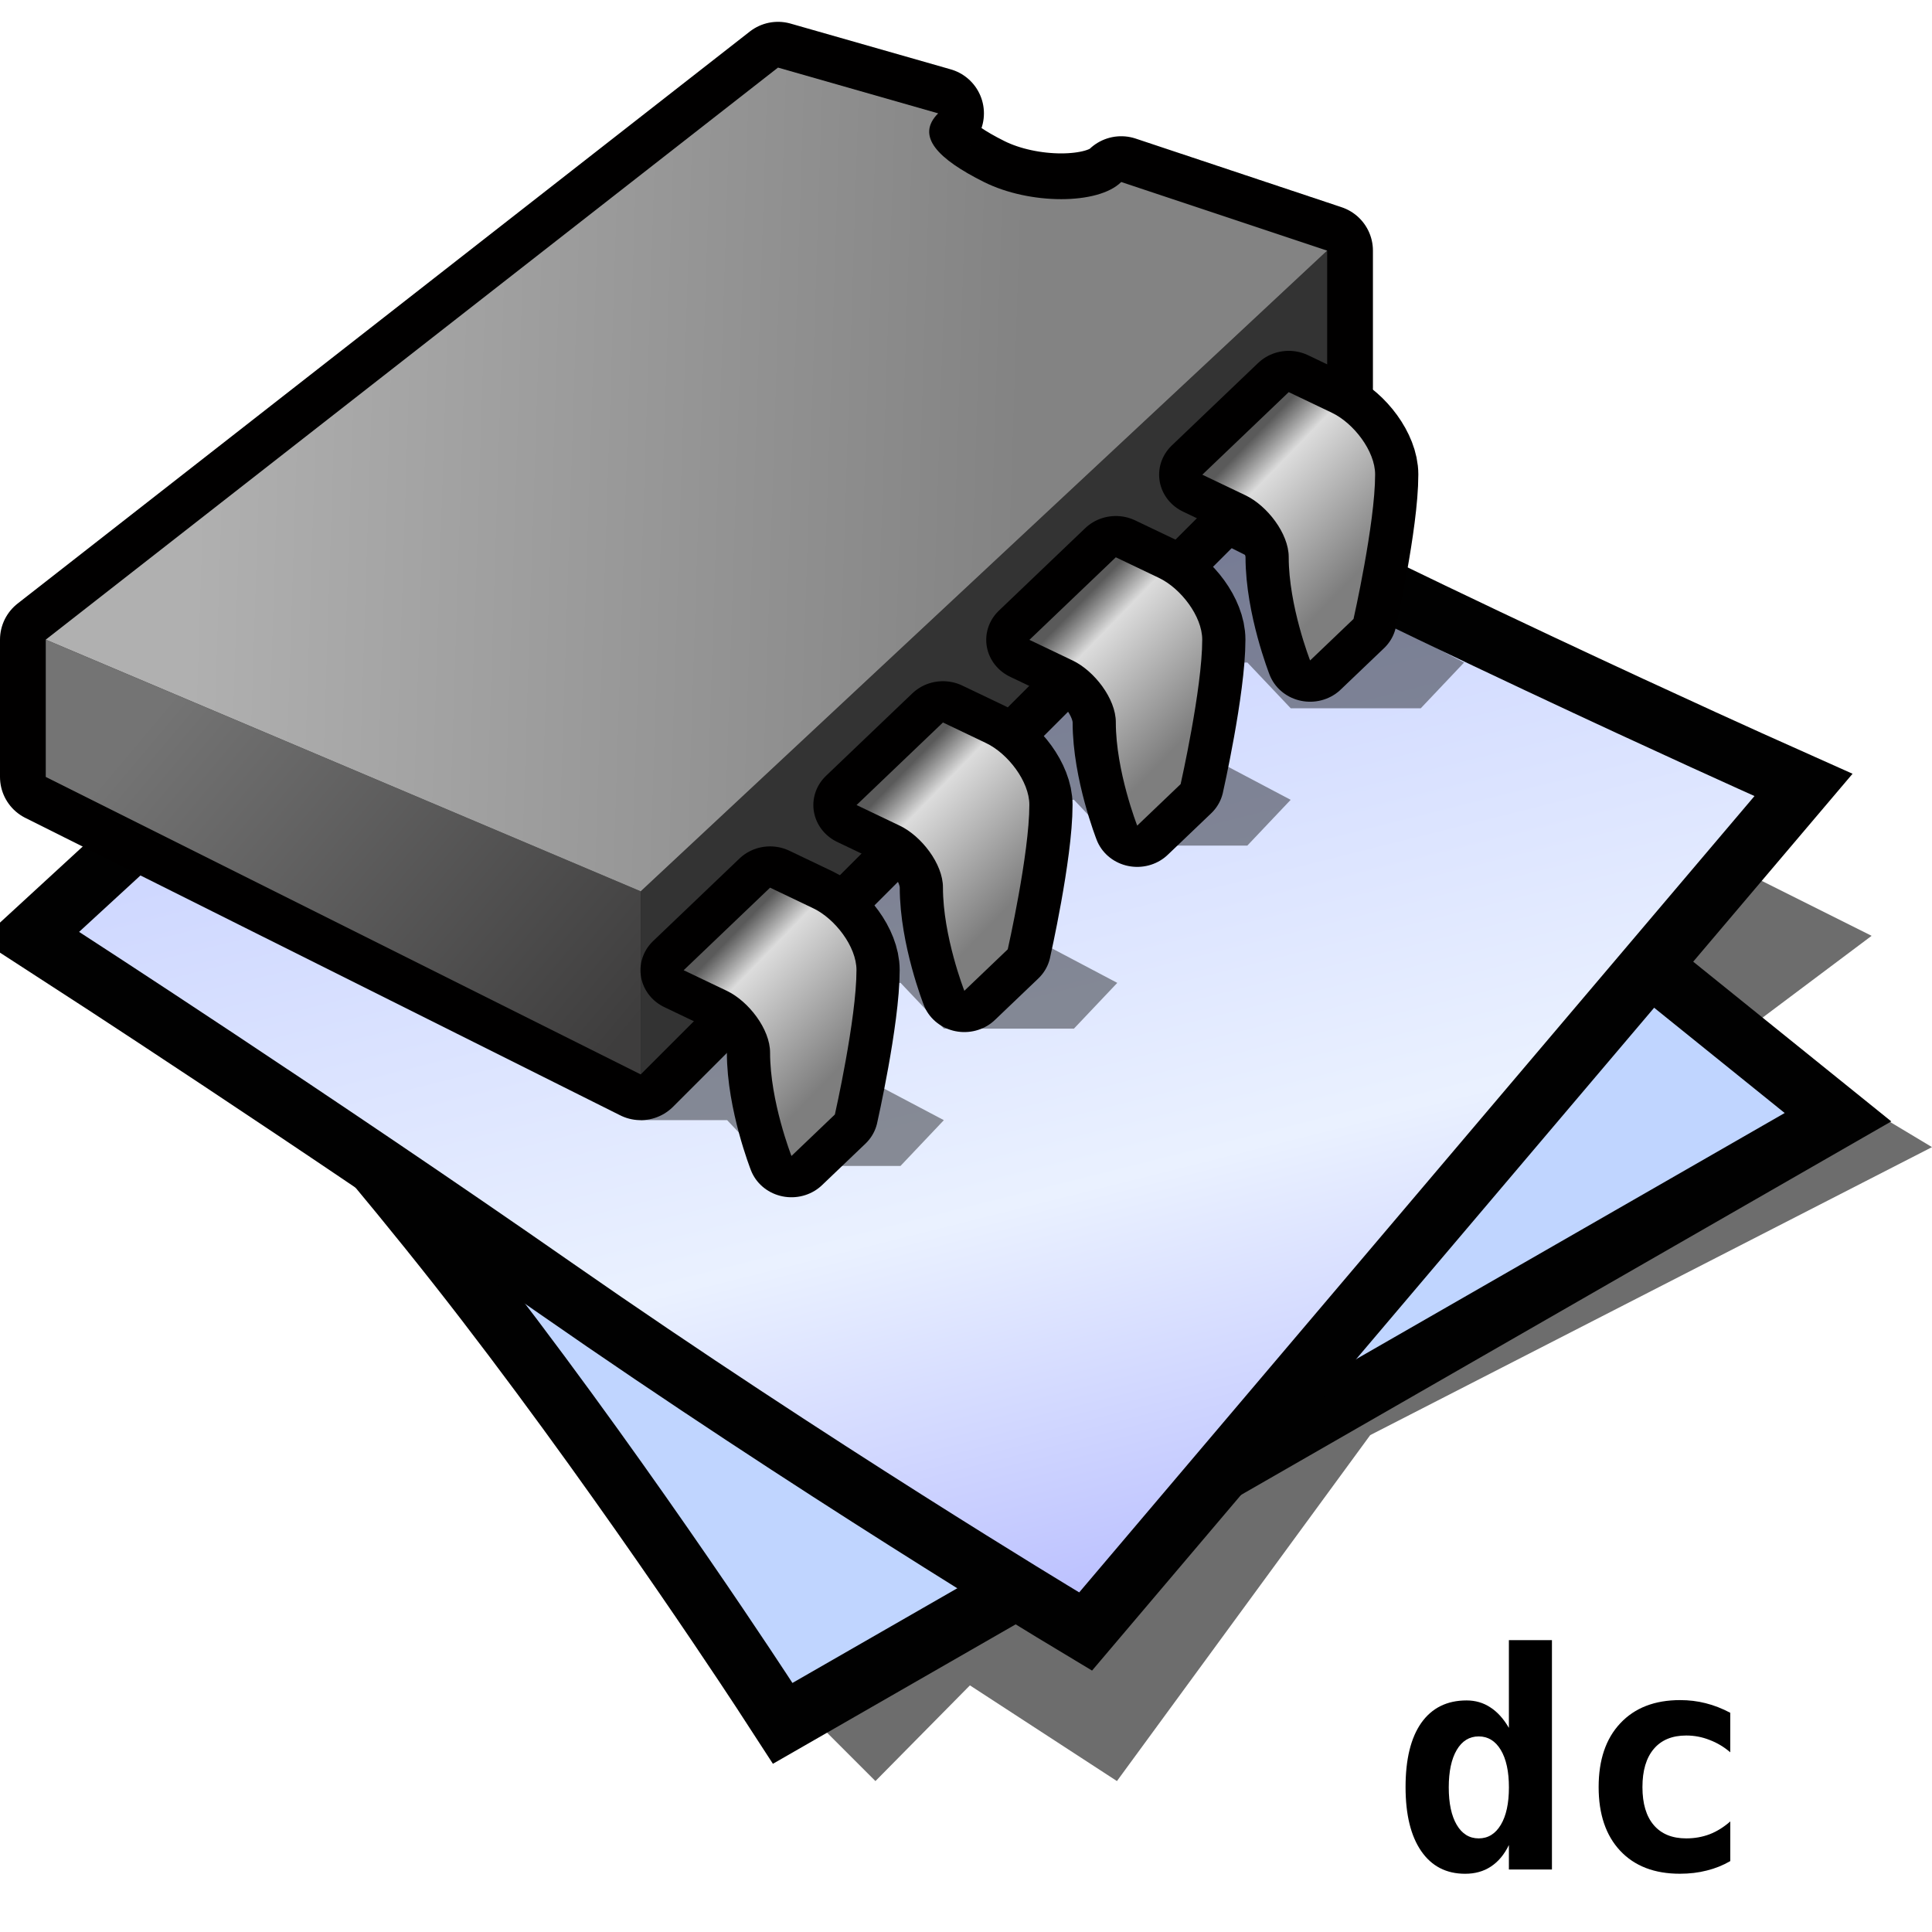 <?xml version="1.0" encoding="UTF-8" standalone="no"?>
<svg
   xmlns:dc="http://purl.org/dc/elements/1.1/"
   xmlns:cc="http://creativecommons.org/ns#"
   xmlns:rdf="http://www.w3.org/1999/02/22-rdf-syntax-ns#"
   xmlns:svg="http://www.w3.org/2000/svg"
   xmlns="http://www.w3.org/2000/svg"
   xmlns:xlink="http://www.w3.org/1999/xlink"
   xmlns:sodipodi="http://sodipodi.sourceforge.net/DTD/sodipodi-0.dtd"
   xmlns:inkscape="http://www.inkscape.org/namespaces/inkscape"
   version="1.1"
   width="64"
   height="64"
   color-interpolation="linearRGB"
   id="svg2"
   sodipodi:version="0.32"
   inkscape:version="0.48.3.1 r9886"
   sodipodi:docname="application-x-sms-rom.svg"
   inkscape:output_extension="org.inkscape.output.svg.inkscape">
  <defs
     id="defs29">
    <inkscape:perspective
       sodipodi:type="inkscape:persp3d"
       inkscape:vp_x="0 : 32 : 1"
       inkscape:vp_y="0 : 1000 : 0"
       inkscape:vp_z="64 : 32 : 1"
       inkscape:persp3d-origin="32 : 21.333333 : 1"
       id="perspective33" />
    <inkscape:perspective
       id="perspective35"
       inkscape:persp3d-origin="32 : 21.333333 : 1"
       inkscape:vp_z="64 : 32 : 1"
       inkscape:vp_y="0 : 1000 : 0"
       inkscape:vp_x="0 : 32 : 1"
       sodipodi:type="inkscape:persp3d" />
    <inkscape:perspective
       id="perspective3563"
       inkscape:persp3d-origin="0.5 : 0.33333333 : 1"
       inkscape:vp_z="1 : 0.5 : 1"
       inkscape:vp_y="0 : 1000 : 0"
       inkscape:vp_x="0 : 0.5 : 1"
       sodipodi:type="inkscape:persp3d" />
    <linearGradient
       inkscape:collect="always"
       xlink:href="#linearGradient2308"
       id="linearGradient3553"
       gradientUnits="userSpaceOnUse"
       x1="57"
       y1="29.929"
       x2="97"
       y2="29.929" />
    <linearGradient
       id="linearGradient2308">
      <stop
         id="stop2310"
         offset="0"
         style="stop-color:#edd400;stop-opacity:1;" />
      <stop
         id="stop2312"
         offset="1"
         style="stop-color:#fff492;stop-opacity:1;" />
    </linearGradient>
    <linearGradient
       id="linearGradient3572">
      <stop
         id="stop3574"
         offset="0"
         style="stop-color:#edd400;stop-opacity:1;" />
      <stop
         id="stop3576"
         offset="1"
         style="stop-color:#fff492;stop-opacity:1;" />
    </linearGradient>
    <linearGradient
       id="linearGradient3579">
      <stop
         id="stop3581"
         offset="0"
         style="stop-color:#edd400;stop-opacity:1;" />
      <stop
         id="stop3583"
         offset="1"
         style="stop-color:#fff492;stop-opacity:1;" />
    </linearGradient>
    <linearGradient
       id="linearGradient3586">
      <stop
         id="stop3588"
         offset="0"
         style="stop-color:#edd400;stop-opacity:1;" />
      <stop
         id="stop3590"
         offset="1"
         style="stop-color:#fff492;stop-opacity:1;" />
    </linearGradient>
    <linearGradient
       id="linearGradient3593">
      <stop
         id="stop3595"
         offset="0"
         style="stop-color:#edd400;stop-opacity:1;" />
      <stop
         id="stop3597"
         offset="1"
         style="stop-color:#fff492;stop-opacity:1;" />
    </linearGradient>
    <linearGradient
       id="linearGradient3600">
      <stop
         id="stop3602"
         offset="0"
         style="stop-color:#edd400;stop-opacity:1;" />
      <stop
         id="stop3604"
         offset="1"
         style="stop-color:#fff492;stop-opacity:1;" />
    </linearGradient>
    <linearGradient
       id="linearGradient3607">
      <stop
         id="stop3609"
         offset="0"
         style="stop-color:#edd400;stop-opacity:1;" />
      <stop
         id="stop3611"
         offset="1"
         style="stop-color:#fff492;stop-opacity:1;" />
    </linearGradient>
    <linearGradient
       y2="29.929"
       x2="97"
       y1="29.929"
       x1="57"
       gradientUnits="userSpaceOnUse"
       id="linearGradient3622"
       xlink:href="#linearGradient2308"
       inkscape:collect="always" />
    <inkscape:perspective
       id="perspective6986"
       inkscape:persp3d-origin="0.5 : 0.33333333 : 1"
       inkscape:vp_z="1 : 0.5 : 1"
       inkscape:vp_y="0 : 1000 : 0"
       inkscape:vp_x="0 : 0.5 : 1"
       sodipodi:type="inkscape:persp3d" />
    <inkscape:perspective
       id="perspective8425"
       inkscape:persp3d-origin="0.5 : 0.33333333 : 1"
       inkscape:vp_z="1 : 0.5 : 1"
       inkscape:vp_y="0 : 1000 : 0"
       inkscape:vp_x="0 : 0.5 : 1"
       sodipodi:type="inkscape:persp3d" />
    <linearGradient
       id="linearGradient2308-5">
      <stop
         id="stop2310-4"
         offset="0"
         style="stop-color:#edd400;stop-opacity:1;" />
      <stop
         id="stop2312-4"
         offset="1"
         style="stop-color:#fff492;stop-opacity:1;" />
    </linearGradient>
    <linearGradient
       inkscape:collect="always"
       id="linearGradient3261">
      <stop
         style="stop-color:#ffffff;stop-opacity:1;"
         offset="0"
         id="stop3263" />
      <stop
         style="stop-color:#ffffff;stop-opacity:0;"
         offset="1"
         id="stop3265" />
    </linearGradient>
    <linearGradient
       id="linearGradient5891"
       inkscape:collect="always">
      <stop
         id="stop5893"
         offset="0"
         style="stop-color:#ffffff;stop-opacity:1;" />
      <stop
         id="stop5895"
         offset="1"
         style="stop-color:#ffffff;stop-opacity:0;" />
    </linearGradient>
    <linearGradient
       y2="14.094"
       x2="32.562"
       y1="11.219"
       x1="23.938"
       gradientTransform="translate(22.687,14.239)"
       gradientUnits="userSpaceOnUse"
       id="linearGradient8446"
       xlink:href="#linearGradient5891"
       inkscape:collect="always" />
    <linearGradient
       inkscape:collect="always"
       xlink:href="#linearGradient2308-5"
       id="linearGradient8491"
       gradientUnits="userSpaceOnUse"
       gradientTransform="matrix(0.693,0,0,-0.685,24.157,40.877)"
       x1="22.312"
       y1="20.91"
       x2="22.312"
       y2="24.185" />
    <linearGradient
       inkscape:collect="always"
       xlink:href="#linearGradient3261"
       id="linearGradient8493"
       gradientUnits="userSpaceOnUse"
       gradientTransform="translate(12.687,3.239)"
       x1="31.247"
       y1="21.75"
       x2="49.087"
       y2="43.582" />
  </defs>
  <sodipodi:namedview
     inkscape:window-height="475"
     inkscape:window-width="770"
     inkscape:pageshadow="2"
     inkscape:pageopacity="0.0"
     guidetolerance="10.0"
     gridtolerance="10.0"
     objecttolerance="10.0"
     borderopacity="1.0"
     bordercolor="#666666"
     pagecolor="#ffffff"
     id="base"
     showgrid="false"
     inkscape:zoom="3.3363091"
     inkscape:cx="16.849315"
     inkscape:cy="29.644907"
     inkscape:window-x="443"
     inkscape:window-y="282"
     inkscape:current-layer="svg2"
     inkscape:window-maximized="0" />
  <g
     id="g4">
    <path
       style="fill:#010101; fill-opacity:0.573"
       d="M27 57L29 59L32.13 55.83L37 59L45.39 47.54L64 38L59 35L61 37L36 49L27 57z            M58 34L62 31L58 29L55 32L58 34z"
       id="path6" />
    <path
       style="fill:none; stroke:#010101; stroke-width:4"
       d="M6.25 30C6.25 30 11.87 36 16.87 42.5C21.87 49 26.25 55.75 26.25 55.75L59.12 36.87L32 15L6.25 30z"
       id="path8" />
    <radialGradient
       id="gradient0"
       gradientUnits="userSpaceOnUse"
       cx="0"
       cy="0"
       r="64"
       gradientTransform="matrix(0.571,0,0,0.333,26,35)">
      <stop
         offset="1"
         stop-color="#c0d5ff"
         id="stop11" />
      <stop
         offset="0.489"
         stop-color="#896eff"
         id="stop13" />
    </radialGradient>
    <path
       style="fill:url(#gradient0)"
       d="M6.25 30C6.25 30 11.87 36 16.87 42.5C21.87 49 26.25 55.75 26.25 55.75L59.12 36.87L32 15L6.25 30z"
       id="path15" />
    <path
       style="fill:none; stroke:#010101; stroke-width:4"
       d="M2.62 30.87C2.62 30.87 10.95 36.26 19 41.87C27.44 47.75 35.75 52.75 35.75 52.75L58.12 26.37C58.12 26.37 45.44 20.7 35.37 15.37C30.18 12.62 26 9.37 26 9.37L2.62 30.87z"
       id="path17" />
    <linearGradient
       id="gradient1"
       gradientUnits="userSpaceOnUse"
       x1="105.45"
       y1="-23.42"
       x2="119.92"
       y2="34.32">
      <stop
         offset="0"
         stop-color="#a5b1ff"
         id="stop20" />
      <stop
         offset="0.739"
         stop-color="#eaf1ff"
         id="stop22" />
      <stop
         offset="1"
         stop-color="#b3b8ff"
         id="stop24" />
    </linearGradient>
    <path
       style="fill:url(#gradient1)"
       d="M2.62 30.87C2.62 30.87 10.95 36.26 19 41.87C27.44 47.75 35.75 52.75 35.75 52.75L58.12 26.37C58.12 26.37 45.44 20.7 35.37 15.37C30.18 12.62 26 9.37 26 9.37L2.62 30.87z"
       id="path26" />
  </g>
  <g
     id="g3036"
     transform="matrix(0.758,0,0,0.758,0,-5.341)">
    <path
       id="path3038"
       transform="matrix(0.947,0,0,1,24.21,-20)"
       d="m 28,56 h 4 l 2,2 h 6 l 2,-2 -4,-2 -1,-15 -9,17 z"
       style="fill:#010000;fill-opacity:0.416"
       inkscape:connector-curvature="0" />
    <path
       id="path3040"
       transform="matrix(0.947,0,0,1,16.631,-14)"
       d="m 28,56 h 4 l 2,2 h 6 l 2,-2 -4,-2 -1,-15 -9,17 z"
       style="fill:#010000;fill-opacity:0.416"
       inkscape:connector-curvature="0" />
    <path
       id="path3042"
       transform="matrix(0.947,0,0,1,9.053,-6)"
       d="m 28,56 h 4 l 2,2 h 6 l 2,-2 -4,-2 -1,-15 -9,17 z"
       style="fill:#010000;fill-opacity:0.416"
       inkscape:connector-curvature="0" />
    <path
       id="path3044"
       transform="matrix(0.947,0,0,1,1.474,0)"
       d="m 28,56 h 4 l 2,2 h 6 l 2,-2 -4,-2 -1,-15 -9,17 z"
       style="fill:#010000;fill-opacity:0.416"
       inkscape:connector-curvature="0" />
    <path
       id="path3046"
       d="M 34,10 2,35 28,46 58,18 49,15 c -1,1 -4,1 -6,0 -2,-1 -3,-2 -2,-3 L 34,10 z M 2,41 28,54 V 46 L 2,35 v 6 z M 28,54 58,24 V 18 L 28,46 v 8 z"
       style="fill:none;stroke:#010000;stroke-width:4;stroke-linecap:round;stroke-linejoin:round"
       inkscape:connector-curvature="0" />
    <path
       id="path3048"
       d="M 28,54 58,24 V 18 L 28,46 v 8 z"
       style="fill:#333333"
       inkscape:connector-curvature="0" />
    <linearGradient
       y2="38.79"
       x2="38.64"
       y1="22.9"
       x1="19.72"
       gradientUnits="userSpaceOnUse"
       id="gradient0-0">
      <stop
         id="stop3051"
         stop-color="#747474"
         offset="0" />
      <stop
         id="stop3053"
         stop-color="#3e3d3d"
         offset="1" />
    </linearGradient>
    <path
       id="path3055"
       d="M 2,41 28,54 V 46 L 2,35 v 6 z"
       style="fill:url(#gradient0-0)"
       inkscape:connector-curvature="0" />
    <linearGradient
       y2="4.63"
       x2="45.35"
       y1="3.47"
       x1="9.31"
       gradientUnits="userSpaceOnUse"
       id="gradient1-6">
      <stop
         id="stop3058"
         stop-color="#b0b0b0"
         offset="0" />
      <stop
         id="stop3060"
         stop-color="#838383"
         offset="1" />
    </linearGradient>
    <path
       id="path3062"
       d="M 34,10 2,35 28,46 58,18 49,15 c -1,1 -4,1 -6,0 -2,-1 -3,-2 -2,-3 l -7,-2 z"
       style="fill:url(#gradient1-6)"
       inkscape:connector-curvature="0" />
    <path
       id="path3064"
       transform="matrix(0.944,0,0,0.902,24.224,-15.505)"
       d="m 34,44 -4,4 c 0,0 1,0.5 2,1 1,0.5 2,1.85 2,2.99 0,2.37 0.99,5.01 0.99,5.01 L 37,54.99 c 0,0 1,-4.63 1,-7 C 38,46.85 37,45.5 36,45 35,44.5 34,44 34,44 z"
       style="fill:none;stroke:#010000;stroke-width:4;stroke-linecap:round;stroke-linejoin:round"
       inkscape:connector-curvature="0" />
    <linearGradient
       y2="38.17"
       x2="50.72"
       y1="32.73"
       x1="44.86"
       gradientUnits="userSpaceOnUse"
       id="gradient2">
      <stop
         id="stop3067"
         stop-color="#5a5a5a"
         offset="0" />
      <stop
         id="stop3069"
         stop-color="#dcdcdc"
         offset="0.223" />
      <stop
         id="stop3071"
         stop-color="#7e7e7e"
         offset="1" />
    </linearGradient>
    <path
       id="path3073"
       transform="matrix(0.944,0,0,0.902,24.224,-15.505)"
       d="m 34,44 -4,4 c 0,0 1,0.5 2,1 1,0.5 2,1.85 2,2.99 0,2.37 0.99,5.01 0.99,5.01 L 37,54.99 c 0,0 1,-4.63 1,-7 C 38,46.85 37,45.5 36,45 35,44.5 34,44 34,44 z"
       style="fill:url(#gradient2)"
       inkscape:connector-curvature="0" />
    <path
       id="path3075"
       transform="matrix(0.944,0,0,0.902,16.668,-8.287)"
       d="m 34,44 -4,4 c 0,0 1,0.5 2,1 1,0.5 2,1.85 2,2.99 0,2.37 0.99,5.01 0.99,5.01 L 37,54.99 c 0,0 1,-4.63 1,-7 C 38,46.85 37,45.5 36,45 35,44.5 34,44 34,44 z"
       style="fill:none;stroke:#010000;stroke-width:4;stroke-linecap:round;stroke-linejoin:round"
       inkscape:connector-curvature="0" />
    <linearGradient
       y2="38.17"
       x2="50.72"
       y1="32.73"
       x1="44.86"
       gradientUnits="userSpaceOnUse"
       id="gradient3">
      <stop
         id="stop3078"
         stop-color="#5a5a5a"
         offset="0" />
      <stop
         id="stop3080"
         stop-color="#dcdcdc"
         offset="0.223" />
      <stop
         id="stop3082"
         stop-color="#7e7e7e"
         offset="1" />
    </linearGradient>
    <path
       id="path3084"
       transform="matrix(0.944,0,0,0.902,16.668,-8.287)"
       d="m 34,44 -4,4 c 0,0 1,0.5 2,1 1,0.5 2,1.85 2,2.99 0,2.37 0.99,5.01 0.99,5.01 L 37,54.99 c 0,0 1,-4.63 1,-7 C 38,46.85 37,45.5 36,45 35,44.5 34,44 34,44 z"
       style="fill:url(#gradient3)"
       inkscape:connector-curvature="0" />
    <path
       id="path3086"
       transform="matrix(0.944,0,0,0.902,9.113,-1.068)"
       d="m 34,44 -4,4 c 0,0 1,0.5 2,1 1,0.5 2,1.85 2,2.99 0,2.37 0.99,5.01 0.99,5.01 L 37,54.99 c 0,0 1,-4.63 1,-7 C 38,46.85 37,45.5 36,45 35,44.5 34,44 34,44 z"
       style="fill:none;stroke:#010000;stroke-width:4;stroke-linecap:round;stroke-linejoin:round"
       inkscape:connector-curvature="0" />
    <linearGradient
       y2="38.17"
       x2="50.72"
       y1="32.73"
       x1="44.86"
       gradientUnits="userSpaceOnUse"
       id="gradient4">
      <stop
         id="stop3089"
         stop-color="#5a5a5a"
         offset="0" />
      <stop
         id="stop3091"
         stop-color="#dcdcdc"
         offset="0.223" />
      <stop
         id="stop3093"
         stop-color="#7e7e7e"
         offset="1" />
    </linearGradient>
    <path
       id="path3095"
       transform="matrix(0.944,0,0,0.902,9.113,-1.068)"
       d="m 34,44 -4,4 c 0,0 1,0.5 2,1 1,0.5 2,1.85 2,2.99 0,2.37 0.99,5.01 0.99,5.01 L 37,54.99 c 0,0 1,-4.63 1,-7 C 38,46.85 37,45.5 36,45 35,44.5 34,44 34,44 z"
       style="fill:url(#gradient4)"
       inkscape:connector-curvature="0" />
    <path
       id="path3097"
       transform="matrix(0.944,0,0,0.902,1.558,6.151)"
       d="m 34,44 -4,4 c 0,0 1,0.5 2,1 1,0.5 2,1.85 2,2.99 0,2.37 0.99,5.01 0.99,5.01 L 37,54.99 c 0,0 1,-4.63 1,-7 C 38,46.85 37,45.5 36,45 35,44.5 34,44 34,44 z"
       style="fill:none;stroke:#010000;stroke-width:4;stroke-linecap:round;stroke-linejoin:round"
       inkscape:connector-curvature="0" />
    <linearGradient
       y2="38.17"
       x2="50.72"
       y1="32.73"
       x1="44.86"
       gradientUnits="userSpaceOnUse"
       id="gradient5">
      <stop
         id="stop3100"
         stop-color="#5a5a5a"
         offset="0" />
      <stop
         id="stop3102"
         stop-color="#dcdcdc"
         offset="0.223" />
      <stop
         id="stop3104"
         stop-color="#7e7e7e"
         offset="1" />
    </linearGradient>
    <path
       id="path3106"
       transform="matrix(0.944,0,0,0.902,1.558,6.151)"
       d="m 34,44 -4,4 c 0,0 1,0.5 2,1 1,0.5 2,1.85 2,2.99 0,2.37 0.99,5.01 0.99,5.01 L 37,54.99 c 0,0 1,-4.63 1,-7 C 38,46.85 37,45.5 36,45 35,44.5 34,44 34,44 z"
       style="fill:url(#gradient5)"
       inkscape:connector-curvature="0" />
  </g>
  <g
     style="font-size:10px;font-style:normal;font-variant:normal;font-weight:bold;font-stretch:normal;line-height:125%;letter-spacing:0px;word-spacing:0px;fill:#000000;fill-opacity:1;stroke:none;font-family:DejaVu Sans Mono;-inkscape-font-specification:DejaVu Sans Mono Bold"
     id="text3153">
    <path
       d="m 49.984,57.237 0,-2.905 1.426,0 0,7.598 -1.426,0 0,-0.811 c -0.153,0.316 -0.352,0.553 -0.596,0.713 -0.241,0.16 -0.526,0.239 -0.854,0.239 -0.625,0 -1.11,-0.251 -1.455,-0.752 -0.345,-0.501 -0.518,-1.208 -0.518,-2.119 0,-0.924 0.174,-1.634 0.522,-2.129 0.352,-0.495 0.851,-0.742 1.499,-0.742 0.293,5e-6 0.555,0.076 0.786,0.229 0.234,0.15 0.439,0.376 0.615,0.679 M 47.992,59.21 c -2e-6,0.527 0.088,0.941 0.264,1.24 0.176,0.299 0.418,0.449 0.728,0.449 0.309,10e-7 0.553,-0.15 0.732,-0.449 0.179,-0.299 0.269,-0.713 0.269,-1.24 -4e-6,-0.527 -0.09,-0.941 -0.269,-1.24 -0.179,-0.299 -0.423,-0.449 -0.732,-0.449 -0.309,4e-6 -0.552,0.15 -0.728,0.449 -0.176,0.299 -0.264,0.713 -0.264,1.24"
       style=""
       id="path53470" />
    <path
       d="m 57.318,61.651 c -0.241,0.14 -0.5,0.244 -0.776,0.312 -0.277,0.072 -0.575,0.107 -0.894,0.107 -0.843,0 -1.502,-0.254 -1.978,-0.762 -0.475,-0.508 -0.713,-1.211 -0.713,-2.109 0,-0.902 0.239,-1.606 0.718,-2.114 0.479,-0.511 1.139,-0.767 1.982,-0.767 0.293,6e-6 0.575,0.034 0.845,0.103 0.273,0.068 0.545,0.174 0.815,0.317 l 0,1.309 c -0.208,-0.179 -0.438,-0.316 -0.688,-0.41 -0.247,-0.098 -0.505,-0.146 -0.771,-0.146 -0.465,4e-6 -0.824,0.148 -1.074,0.444 -0.251,0.296 -0.376,0.718 -0.376,1.265 -3e-6,0.547 0.125,0.967 0.376,1.26 0.251,0.293 0.609,0.439 1.074,0.439 0.277,10e-7 0.535,-0.046 0.776,-0.137 0.241,-0.094 0.469,-0.236 0.684,-0.425 l 0,1.313"
       style=""
       id="path53472" />
  </g>
</svg>
